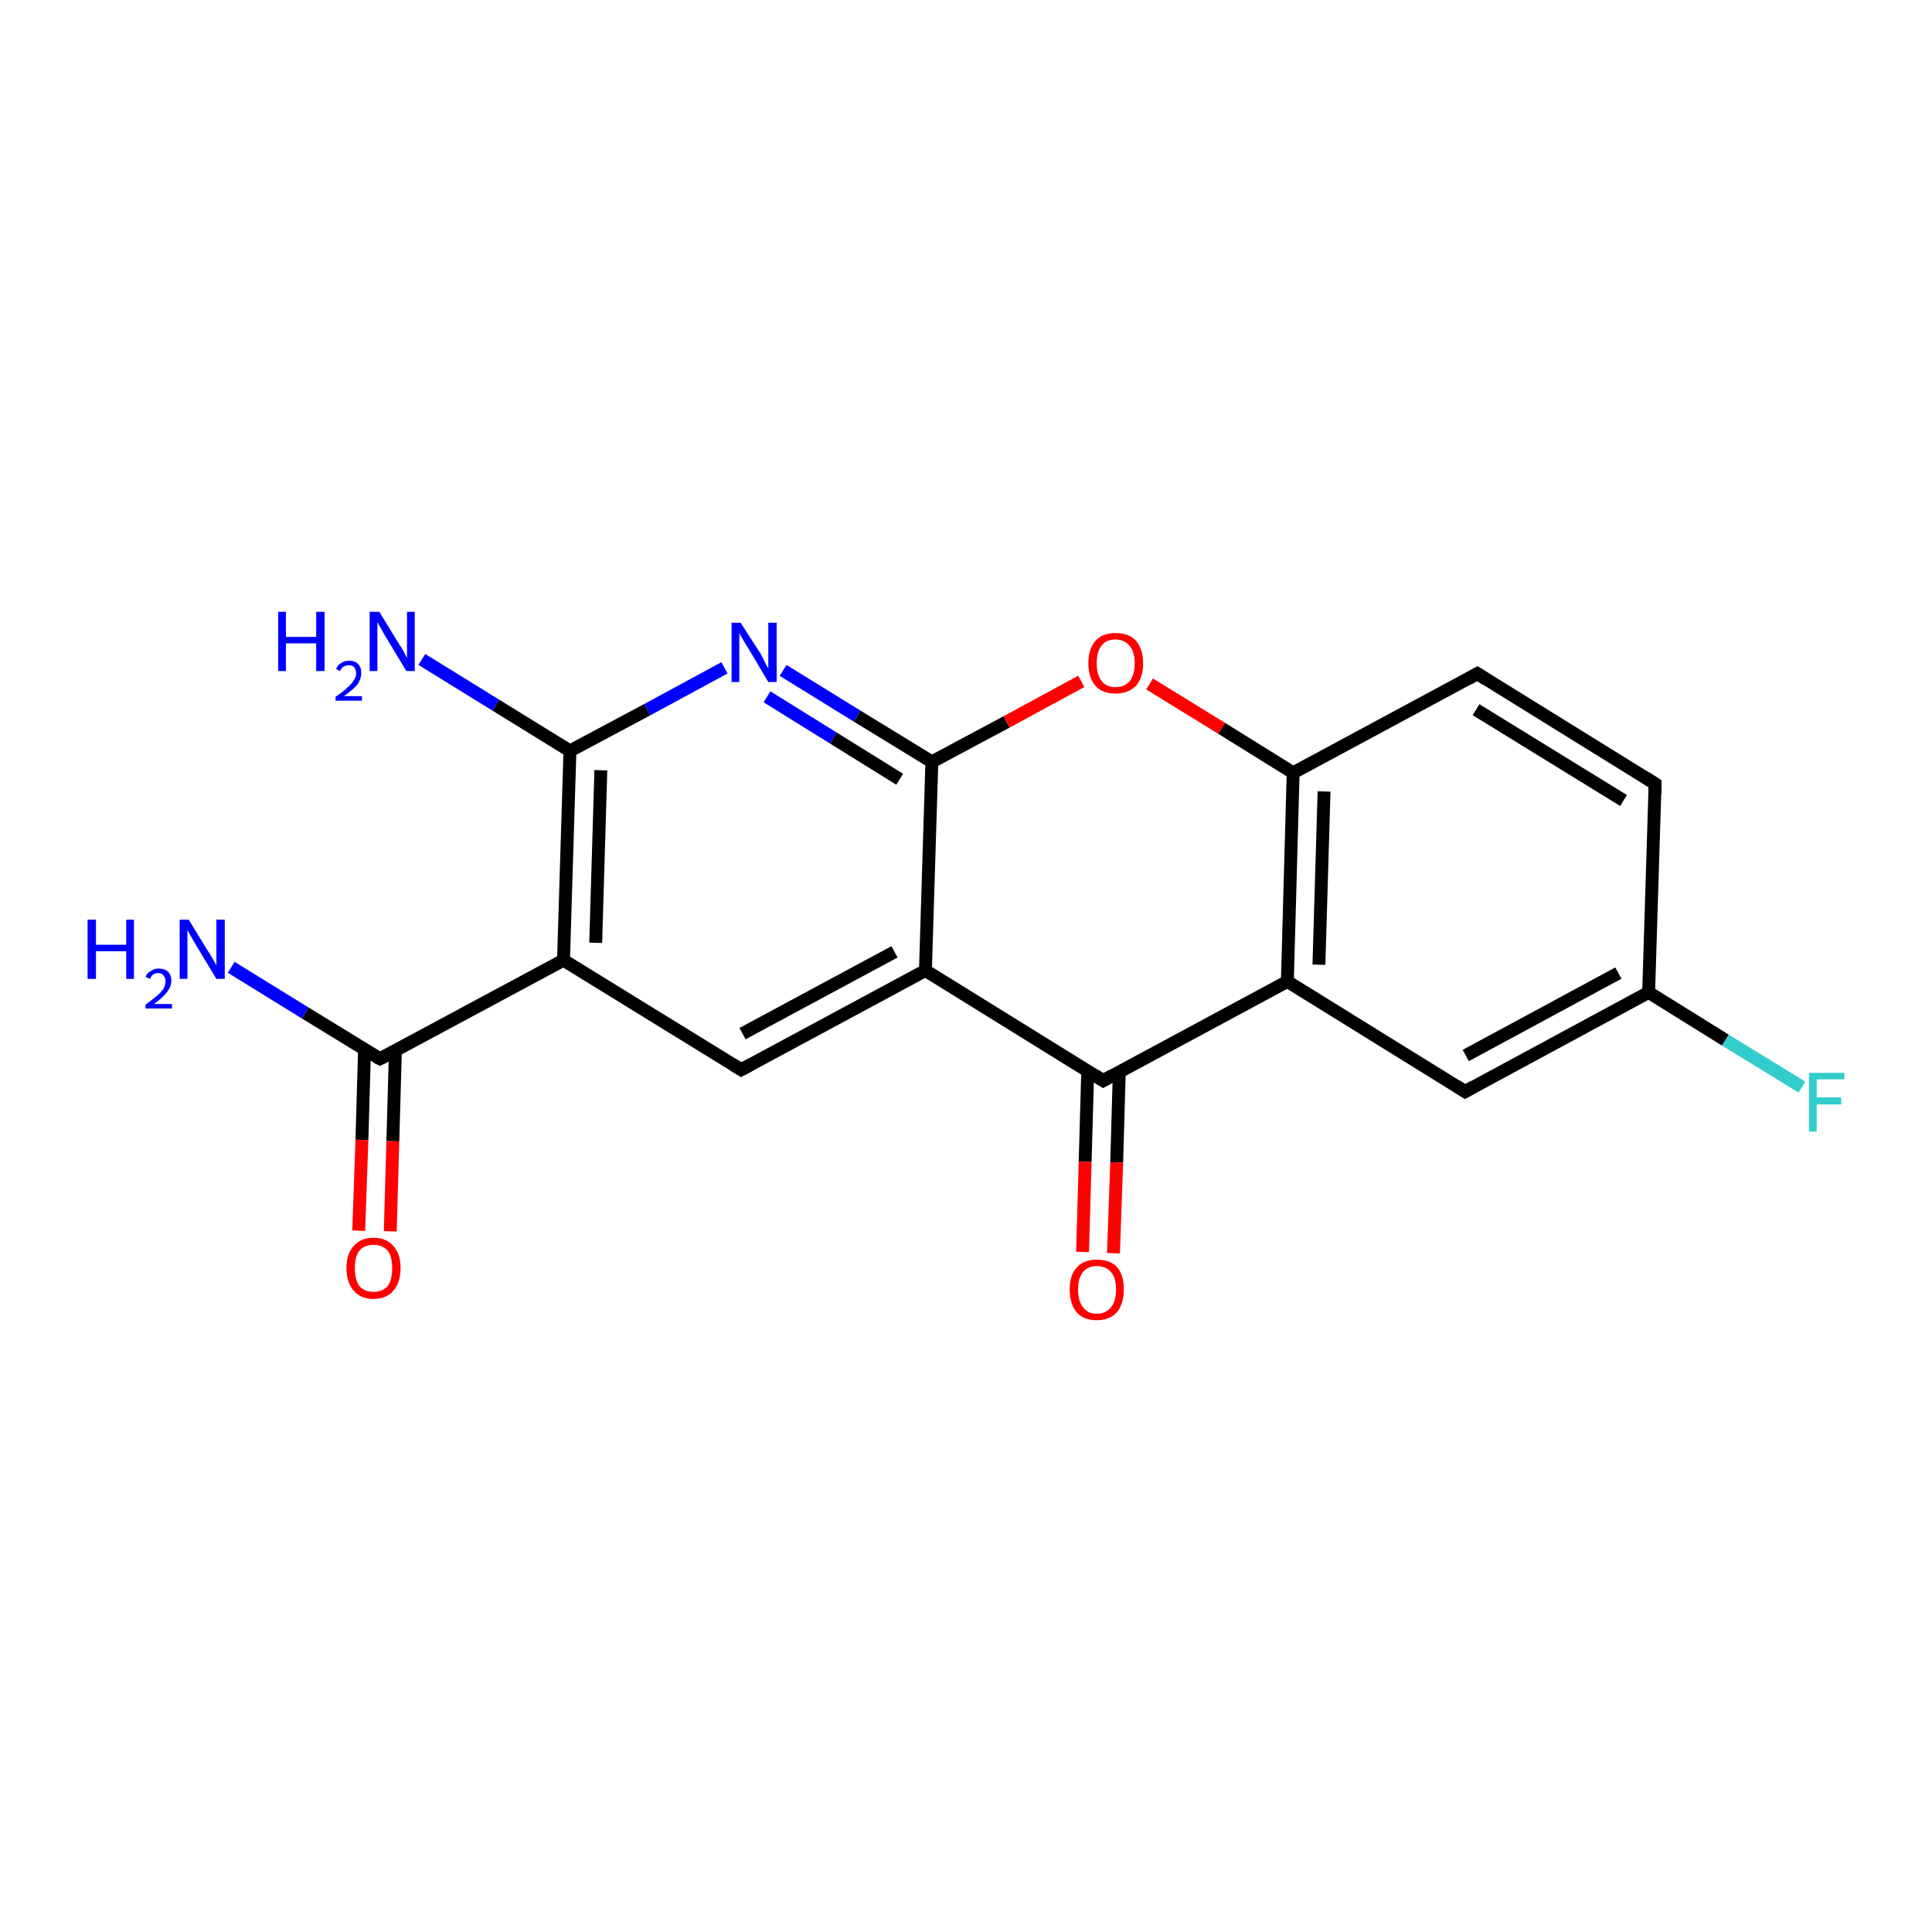 <?xml version='1.0' encoding='iso-8859-1'?>
<svg version='1.1' baseProfile='full'
              xmlns='http://www.w3.org/2000/svg'
                      xmlns:rdkit='http://www.rdkit.org/xml'
                      xmlns:xlink='http://www.w3.org/1999/xlink'
                  xml:space='preserve'
width='300px' height='300px' viewBox='0 0 300 300'>
<!-- END OF HEADER -->
<rect style='opacity:1.0;fill:#FFFFFF;stroke:none' width='300.0' height='300.0' x='0.0' y='0.0'> </rect>
<path class='bond-0 atom-0 atom-1' d='M 279.8,168.8 L 267.9,161.5' style='fill:none;fill-rule:evenodd;stroke:#33CCCC;stroke-width:2.0px;stroke-linecap:butt;stroke-linejoin:miter;stroke-opacity:1' />
<path class='bond-0 atom-0 atom-1' d='M 267.9,161.5 L 256.0,154.1' style='fill:none;fill-rule:evenodd;stroke:#000000;stroke-width:2.0px;stroke-linecap:butt;stroke-linejoin:miter;stroke-opacity:1' />
<path class='bond-1 atom-1 atom-2' d='M 256.0,154.1 L 227.5,169.5' style='fill:none;fill-rule:evenodd;stroke:#000000;stroke-width:2.0px;stroke-linecap:butt;stroke-linejoin:miter;stroke-opacity:1' />
<path class='bond-1 atom-1 atom-2' d='M 251.3,151.1 L 227.6,163.9' style='fill:none;fill-rule:evenodd;stroke:#000000;stroke-width:2.0px;stroke-linecap:butt;stroke-linejoin:miter;stroke-opacity:1' />
<path class='bond-2 atom-2 atom-3' d='M 227.5,169.5 L 199.9,152.4' style='fill:none;fill-rule:evenodd;stroke:#000000;stroke-width:2.0px;stroke-linecap:butt;stroke-linejoin:miter;stroke-opacity:1' />
<path class='bond-3 atom-3 atom-4' d='M 199.9,152.4 L 171.3,167.8' style='fill:none;fill-rule:evenodd;stroke:#000000;stroke-width:2.0px;stroke-linecap:butt;stroke-linejoin:miter;stroke-opacity:1' />
<path class='bond-4 atom-4 atom-5' d='M 168.9,166.3 L 168.5,180.4' style='fill:none;fill-rule:evenodd;stroke:#000000;stroke-width:2.0px;stroke-linecap:butt;stroke-linejoin:miter;stroke-opacity:1' />
<path class='bond-4 atom-4 atom-5' d='M 168.5,180.4 L 168.1,194.4' style='fill:none;fill-rule:evenodd;stroke:#FF0000;stroke-width:2.0px;stroke-linecap:butt;stroke-linejoin:miter;stroke-opacity:1' />
<path class='bond-4 atom-4 atom-5' d='M 173.8,166.5 L 173.4,180.5' style='fill:none;fill-rule:evenodd;stroke:#000000;stroke-width:2.0px;stroke-linecap:butt;stroke-linejoin:miter;stroke-opacity:1' />
<path class='bond-4 atom-4 atom-5' d='M 173.4,180.5 L 172.9,194.6' style='fill:none;fill-rule:evenodd;stroke:#FF0000;stroke-width:2.0px;stroke-linecap:butt;stroke-linejoin:miter;stroke-opacity:1' />
<path class='bond-5 atom-4 atom-6' d='M 171.3,167.8 L 143.7,150.7' style='fill:none;fill-rule:evenodd;stroke:#000000;stroke-width:2.0px;stroke-linecap:butt;stroke-linejoin:miter;stroke-opacity:1' />
<path class='bond-6 atom-6 atom-7' d='M 143.7,150.7 L 115.1,166.1' style='fill:none;fill-rule:evenodd;stroke:#000000;stroke-width:2.0px;stroke-linecap:butt;stroke-linejoin:miter;stroke-opacity:1' />
<path class='bond-6 atom-6 atom-7' d='M 138.9,147.8 L 115.3,160.5' style='fill:none;fill-rule:evenodd;stroke:#000000;stroke-width:2.0px;stroke-linecap:butt;stroke-linejoin:miter;stroke-opacity:1' />
<path class='bond-7 atom-7 atom-8' d='M 115.1,166.1 L 87.5,149.1' style='fill:none;fill-rule:evenodd;stroke:#000000;stroke-width:2.0px;stroke-linecap:butt;stroke-linejoin:miter;stroke-opacity:1' />
<path class='bond-8 atom-8 atom-9' d='M 87.5,149.1 L 88.5,116.6' style='fill:none;fill-rule:evenodd;stroke:#000000;stroke-width:2.0px;stroke-linecap:butt;stroke-linejoin:miter;stroke-opacity:1' />
<path class='bond-8 atom-8 atom-9' d='M 92.5,146.4 L 93.3,119.6' style='fill:none;fill-rule:evenodd;stroke:#000000;stroke-width:2.0px;stroke-linecap:butt;stroke-linejoin:miter;stroke-opacity:1' />
<path class='bond-9 atom-9 atom-10' d='M 88.5,116.6 L 100.5,110.2' style='fill:none;fill-rule:evenodd;stroke:#000000;stroke-width:2.0px;stroke-linecap:butt;stroke-linejoin:miter;stroke-opacity:1' />
<path class='bond-9 atom-9 atom-10' d='M 100.5,110.2 L 112.5,103.7' style='fill:none;fill-rule:evenodd;stroke:#0000FF;stroke-width:2.0px;stroke-linecap:butt;stroke-linejoin:miter;stroke-opacity:1' />
<path class='bond-10 atom-10 atom-11' d='M 121.6,104.1 L 133.1,111.2' style='fill:none;fill-rule:evenodd;stroke:#0000FF;stroke-width:2.0px;stroke-linecap:butt;stroke-linejoin:miter;stroke-opacity:1' />
<path class='bond-10 atom-10 atom-11' d='M 133.1,111.2 L 144.7,118.3' style='fill:none;fill-rule:evenodd;stroke:#000000;stroke-width:2.0px;stroke-linecap:butt;stroke-linejoin:miter;stroke-opacity:1' />
<path class='bond-10 atom-10 atom-11' d='M 119.1,108.2 L 129.4,114.6' style='fill:none;fill-rule:evenodd;stroke:#0000FF;stroke-width:2.0px;stroke-linecap:butt;stroke-linejoin:miter;stroke-opacity:1' />
<path class='bond-10 atom-10 atom-11' d='M 129.4,114.6 L 139.7,121.0' style='fill:none;fill-rule:evenodd;stroke:#000000;stroke-width:2.0px;stroke-linecap:butt;stroke-linejoin:miter;stroke-opacity:1' />
<path class='bond-11 atom-11 atom-12' d='M 144.7,118.3 L 156.3,112.1' style='fill:none;fill-rule:evenodd;stroke:#000000;stroke-width:2.0px;stroke-linecap:butt;stroke-linejoin:miter;stroke-opacity:1' />
<path class='bond-11 atom-11 atom-12' d='M 156.3,112.1 L 167.9,105.8' style='fill:none;fill-rule:evenodd;stroke:#FF0000;stroke-width:2.0px;stroke-linecap:butt;stroke-linejoin:miter;stroke-opacity:1' />
<path class='bond-12 atom-12 atom-13' d='M 178.5,106.2 L 189.7,113.1' style='fill:none;fill-rule:evenodd;stroke:#FF0000;stroke-width:2.0px;stroke-linecap:butt;stroke-linejoin:miter;stroke-opacity:1' />
<path class='bond-12 atom-12 atom-13' d='M 189.7,113.1 L 200.8,120.0' style='fill:none;fill-rule:evenodd;stroke:#000000;stroke-width:2.0px;stroke-linecap:butt;stroke-linejoin:miter;stroke-opacity:1' />
<path class='bond-13 atom-13 atom-14' d='M 200.8,120.0 L 229.4,104.6' style='fill:none;fill-rule:evenodd;stroke:#000000;stroke-width:2.0px;stroke-linecap:butt;stroke-linejoin:miter;stroke-opacity:1' />
<path class='bond-14 atom-14 atom-15' d='M 229.4,104.6 L 257.0,121.7' style='fill:none;fill-rule:evenodd;stroke:#000000;stroke-width:2.0px;stroke-linecap:butt;stroke-linejoin:miter;stroke-opacity:1' />
<path class='bond-14 atom-14 atom-15' d='M 229.2,110.2 L 252.1,124.3' style='fill:none;fill-rule:evenodd;stroke:#000000;stroke-width:2.0px;stroke-linecap:butt;stroke-linejoin:miter;stroke-opacity:1' />
<path class='bond-15 atom-9 atom-16' d='M 88.5,116.6 L 77.0,109.5' style='fill:none;fill-rule:evenodd;stroke:#000000;stroke-width:2.0px;stroke-linecap:butt;stroke-linejoin:miter;stroke-opacity:1' />
<path class='bond-15 atom-9 atom-16' d='M 77.0,109.5 L 65.5,102.4' style='fill:none;fill-rule:evenodd;stroke:#0000FF;stroke-width:2.0px;stroke-linecap:butt;stroke-linejoin:miter;stroke-opacity:1' />
<path class='bond-16 atom-8 atom-17' d='M 87.5,149.1 L 59.0,164.4' style='fill:none;fill-rule:evenodd;stroke:#000000;stroke-width:2.0px;stroke-linecap:butt;stroke-linejoin:miter;stroke-opacity:1' />
<path class='bond-17 atom-17 atom-18' d='M 56.6,163.0 L 56.2,177.0' style='fill:none;fill-rule:evenodd;stroke:#000000;stroke-width:2.0px;stroke-linecap:butt;stroke-linejoin:miter;stroke-opacity:1' />
<path class='bond-17 atom-17 atom-18' d='M 56.2,177.0 L 55.7,191.1' style='fill:none;fill-rule:evenodd;stroke:#FF0000;stroke-width:2.0px;stroke-linecap:butt;stroke-linejoin:miter;stroke-opacity:1' />
<path class='bond-17 atom-17 atom-18' d='M 61.4,163.1 L 61.0,177.2' style='fill:none;fill-rule:evenodd;stroke:#000000;stroke-width:2.0px;stroke-linecap:butt;stroke-linejoin:miter;stroke-opacity:1' />
<path class='bond-17 atom-17 atom-18' d='M 61.0,177.2 L 60.6,191.2' style='fill:none;fill-rule:evenodd;stroke:#FF0000;stroke-width:2.0px;stroke-linecap:butt;stroke-linejoin:miter;stroke-opacity:1' />
<path class='bond-18 atom-17 atom-19' d='M 59.0,164.4 L 47.4,157.3' style='fill:none;fill-rule:evenodd;stroke:#000000;stroke-width:2.0px;stroke-linecap:butt;stroke-linejoin:miter;stroke-opacity:1' />
<path class='bond-18 atom-17 atom-19' d='M 47.4,157.3 L 35.9,150.2' style='fill:none;fill-rule:evenodd;stroke:#0000FF;stroke-width:2.0px;stroke-linecap:butt;stroke-linejoin:miter;stroke-opacity:1' />
<path class='bond-19 atom-13 atom-3' d='M 200.8,120.0 L 199.9,152.4' style='fill:none;fill-rule:evenodd;stroke:#000000;stroke-width:2.0px;stroke-linecap:butt;stroke-linejoin:miter;stroke-opacity:1' />
<path class='bond-19 atom-13 atom-3' d='M 205.6,122.9 L 204.8,149.8' style='fill:none;fill-rule:evenodd;stroke:#000000;stroke-width:2.0px;stroke-linecap:butt;stroke-linejoin:miter;stroke-opacity:1' />
<path class='bond-20 atom-15 atom-1' d='M 257.0,121.7 L 256.0,154.1' style='fill:none;fill-rule:evenodd;stroke:#000000;stroke-width:2.0px;stroke-linecap:butt;stroke-linejoin:miter;stroke-opacity:1' />
<path class='bond-21 atom-11 atom-6' d='M 144.7,118.3 L 143.7,150.7' style='fill:none;fill-rule:evenodd;stroke:#000000;stroke-width:2.0px;stroke-linecap:butt;stroke-linejoin:miter;stroke-opacity:1' />
<path d='M 228.9,168.7 L 227.5,169.5 L 226.1,168.6' style='fill:none;stroke:#000000;stroke-width:2.0px;stroke-linecap:butt;stroke-linejoin:miter;stroke-opacity:1;' />
<path d='M 172.7,167.0 L 171.3,167.8 L 169.9,166.9' style='fill:none;stroke:#000000;stroke-width:2.0px;stroke-linecap:butt;stroke-linejoin:miter;stroke-opacity:1;' />
<path d='M 116.6,165.3 L 115.1,166.1 L 113.8,165.3' style='fill:none;stroke:#000000;stroke-width:2.0px;stroke-linecap:butt;stroke-linejoin:miter;stroke-opacity:1;' />
<path d='M 228.0,105.4 L 229.4,104.6 L 230.8,105.5' style='fill:none;stroke:#000000;stroke-width:2.0px;stroke-linecap:butt;stroke-linejoin:miter;stroke-opacity:1;' />
<path d='M 255.6,120.8 L 257.0,121.7 L 257.0,123.3' style='fill:none;stroke:#000000;stroke-width:2.0px;stroke-linecap:butt;stroke-linejoin:miter;stroke-opacity:1;' />
<path d='M 60.4,163.7 L 59.0,164.4 L 58.4,164.1' style='fill:none;stroke:#000000;stroke-width:2.0px;stroke-linecap:butt;stroke-linejoin:miter;stroke-opacity:1;' />
<path class='atom-0' d='M 280.9 166.6
L 286.4 166.6
L 286.4 167.6
L 282.1 167.6
L 282.1 170.4
L 285.9 170.4
L 285.9 171.5
L 282.1 171.5
L 282.1 175.7
L 280.9 175.7
L 280.9 166.6
' fill='#33CCCC'/>
<path class='atom-5' d='M 166.1 200.2
Q 166.1 198.0, 167.2 196.8
Q 168.3 195.6, 170.3 195.6
Q 172.4 195.6, 173.5 196.8
Q 174.5 198.0, 174.5 200.2
Q 174.5 202.5, 173.4 203.8
Q 172.3 205.0, 170.3 205.0
Q 168.3 205.0, 167.2 203.8
Q 166.1 202.5, 166.1 200.2
M 170.3 204.0
Q 171.7 204.0, 172.5 203.0
Q 173.3 202.1, 173.3 200.2
Q 173.3 198.4, 172.5 197.5
Q 171.7 196.6, 170.3 196.6
Q 168.9 196.6, 168.2 197.5
Q 167.4 198.4, 167.4 200.2
Q 167.4 202.1, 168.2 203.0
Q 168.9 204.0, 170.3 204.0
' fill='#FF0000'/>
<path class='atom-10' d='M 115.0 96.7
L 118.1 101.5
Q 118.4 102.0, 118.8 102.9
Q 119.3 103.8, 119.3 103.8
L 119.3 96.7
L 120.6 96.7
L 120.6 105.9
L 119.3 105.9
L 116.1 100.5
Q 115.7 99.9, 115.3 99.2
Q 114.9 98.5, 114.8 98.3
L 114.8 105.9
L 113.6 105.9
L 113.6 96.7
L 115.0 96.7
' fill='#0000FF'/>
<path class='atom-12' d='M 169.0 103.0
Q 169.0 100.8, 170.1 99.5
Q 171.2 98.3, 173.2 98.3
Q 175.3 98.3, 176.4 99.5
Q 177.5 100.8, 177.5 103.0
Q 177.5 105.2, 176.4 106.5
Q 175.2 107.7, 173.2 107.7
Q 171.2 107.7, 170.1 106.5
Q 169.0 105.2, 169.0 103.0
M 173.2 106.7
Q 174.6 106.7, 175.4 105.8
Q 176.2 104.8, 176.2 103.0
Q 176.2 101.2, 175.4 100.3
Q 174.6 99.3, 173.2 99.3
Q 171.8 99.3, 171.1 100.2
Q 170.3 101.1, 170.3 103.0
Q 170.3 104.8, 171.1 105.8
Q 171.8 106.7, 173.2 106.7
' fill='#FF0000'/>
<path class='atom-16' d='M 43.2 95.0
L 44.4 95.0
L 44.4 98.9
L 49.1 98.9
L 49.1 95.0
L 50.4 95.0
L 50.4 104.2
L 49.1 104.2
L 49.1 99.9
L 44.4 99.9
L 44.4 104.2
L 43.2 104.2
L 43.2 95.0
' fill='#0000FF'/>
<path class='atom-16' d='M 52.2 103.9
Q 52.4 103.3, 52.9 103.0
Q 53.4 102.6, 54.2 102.6
Q 55.1 102.6, 55.6 103.1
Q 56.1 103.6, 56.1 104.5
Q 56.1 105.4, 55.5 106.3
Q 54.8 107.1, 53.4 108.1
L 56.2 108.1
L 56.2 108.8
L 52.1 108.8
L 52.1 108.2
Q 53.3 107.4, 53.9 106.8
Q 54.6 106.2, 54.9 105.7
Q 55.3 105.1, 55.3 104.6
Q 55.3 104.0, 55.0 103.6
Q 54.7 103.3, 54.2 103.3
Q 53.7 103.3, 53.4 103.5
Q 53.0 103.7, 52.8 104.2
L 52.2 103.9
' fill='#0000FF'/>
<path class='atom-16' d='M 58.9 95.0
L 61.9 99.9
Q 62.2 100.3, 62.7 101.2
Q 63.1 102.1, 63.2 102.1
L 63.2 95.0
L 64.4 95.0
L 64.4 104.2
L 63.1 104.2
L 59.9 98.9
Q 59.5 98.2, 59.1 97.5
Q 58.7 96.8, 58.6 96.6
L 58.6 104.2
L 57.4 104.2
L 57.4 95.0
L 58.9 95.0
' fill='#0000FF'/>
<path class='atom-18' d='M 53.8 196.9
Q 53.8 194.7, 54.9 193.5
Q 56.0 192.2, 58.0 192.2
Q 60.0 192.2, 61.1 193.5
Q 62.2 194.7, 62.2 196.9
Q 62.2 199.1, 61.1 200.4
Q 60.0 201.7, 58.0 201.7
Q 56.0 201.7, 54.9 200.4
Q 53.8 199.1, 53.8 196.9
M 58.0 200.6
Q 59.4 200.6, 60.2 199.7
Q 60.9 198.7, 60.9 196.9
Q 60.9 195.1, 60.2 194.2
Q 59.4 193.3, 58.0 193.3
Q 56.6 193.3, 55.8 194.2
Q 55.1 195.1, 55.1 196.9
Q 55.1 198.7, 55.8 199.7
Q 56.6 200.6, 58.0 200.6
' fill='#FF0000'/>
<path class='atom-19' d='M 13.6 142.8
L 14.9 142.8
L 14.9 146.7
L 19.6 146.7
L 19.6 142.8
L 20.8 142.8
L 20.8 152.0
L 19.6 152.0
L 19.6 147.7
L 14.9 147.7
L 14.9 152.0
L 13.6 152.0
L 13.6 142.8
' fill='#0000FF'/>
<path class='atom-19' d='M 22.6 151.7
Q 22.8 151.1, 23.4 150.8
Q 23.9 150.4, 24.6 150.4
Q 25.6 150.4, 26.1 150.9
Q 26.6 151.4, 26.6 152.3
Q 26.6 153.2, 25.9 154.1
Q 25.3 154.9, 23.9 155.9
L 26.7 155.9
L 26.7 156.6
L 22.6 156.6
L 22.6 156.0
Q 23.7 155.2, 24.4 154.6
Q 25.1 154.0, 25.4 153.5
Q 25.7 152.9, 25.7 152.4
Q 25.7 151.8, 25.4 151.5
Q 25.2 151.1, 24.6 151.1
Q 24.2 151.1, 23.8 151.3
Q 23.5 151.5, 23.3 152.0
L 22.6 151.7
' fill='#0000FF'/>
<path class='atom-19' d='M 29.3 142.8
L 32.3 147.7
Q 32.6 148.1, 33.1 149.0
Q 33.6 149.9, 33.6 149.9
L 33.6 142.8
L 34.9 142.8
L 34.9 152.0
L 33.6 152.0
L 30.4 146.7
Q 30.0 146.0, 29.6 145.3
Q 29.2 144.6, 29.1 144.4
L 29.1 152.0
L 27.9 152.0
L 27.9 142.8
L 29.3 142.8
' fill='#0000FF'/>
</svg>
